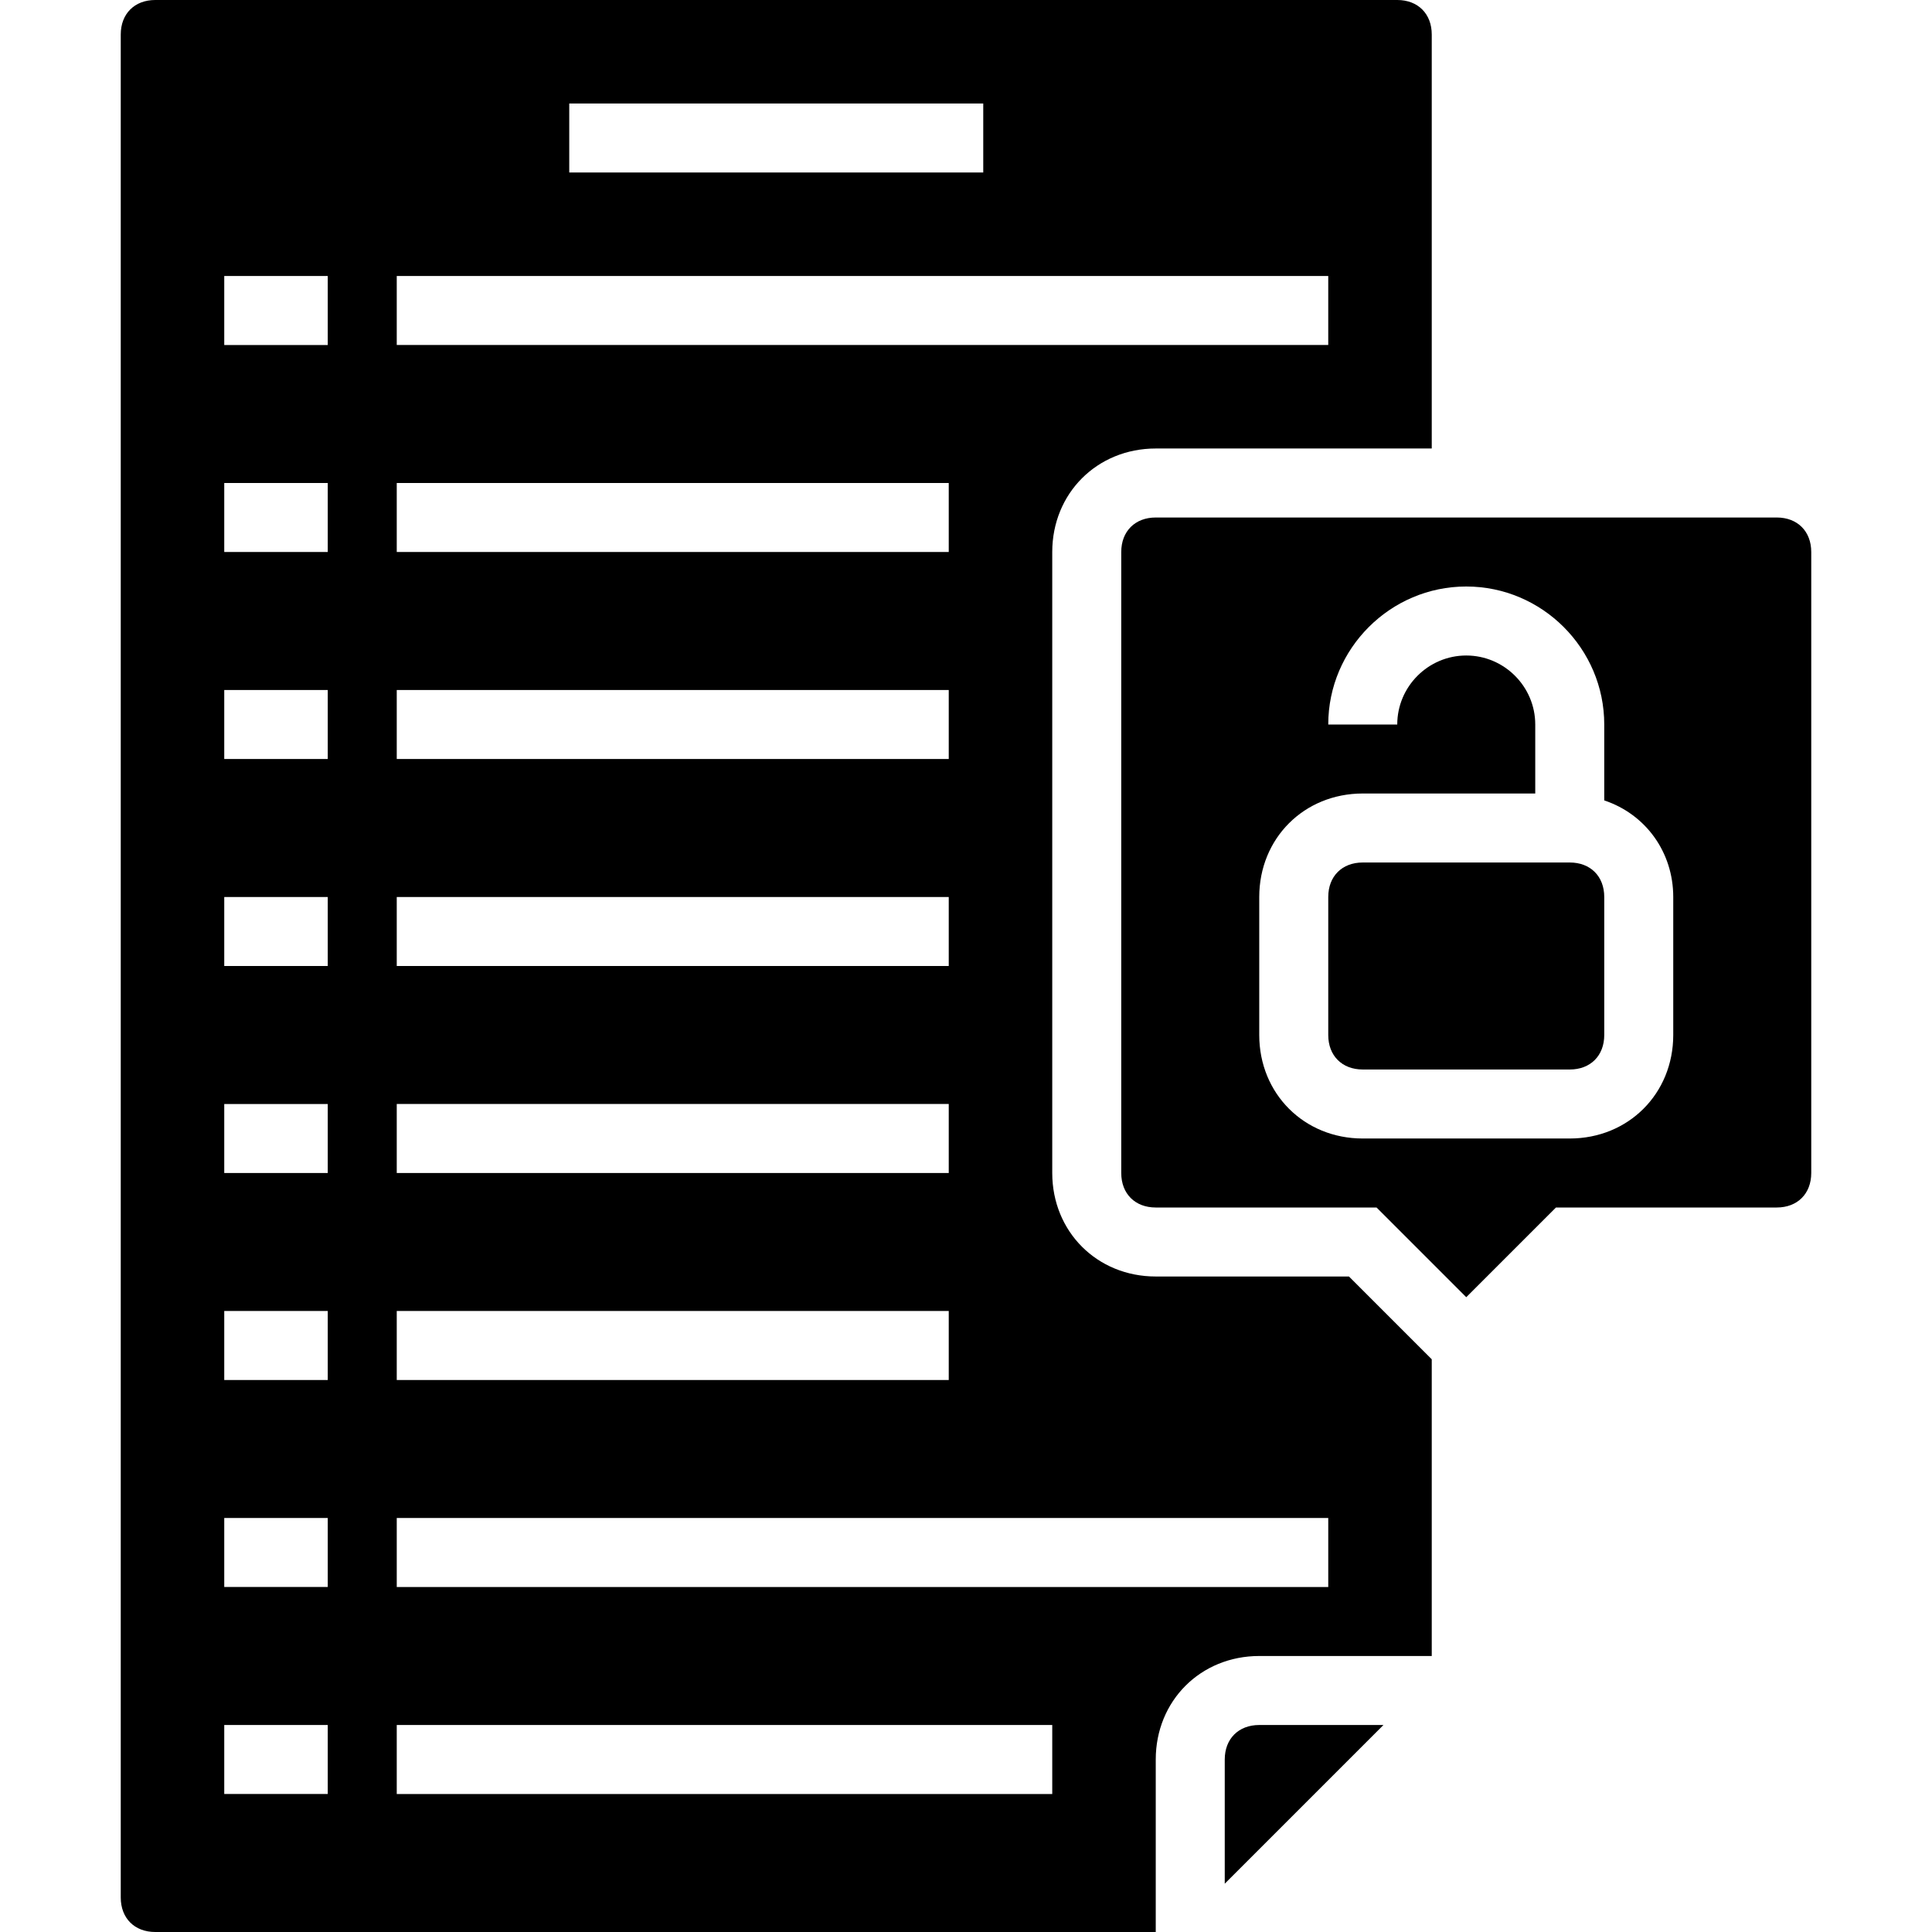 <svg height="448pt" viewBox="-28 0 448 448" width="448pt" xmlns="http://www.w3.org/2000/svg"><path d="m288 200h48c4.801 0 8 3.199 8 8v32c0 4.801-3.199 8-8 8h-48c-4.801 0-8-3.199-8-8v-32c0-4.801 3.199-8 8-8zm0 0"/><path d="m240 296c-13.602 0-24-10.398-24-24v-144c0-13.602 10.398-24 24-24h64v-96c0-4.801-3.199-8-8-8h-288c-4.801 0-8 3.199-8 8v432c0 4.801 3.199 8 8 8h232v-40c0-13.602 10.398-24 24-24h40v-68.801l-19.199-19.199zm-136-272h96v16h-96zm-40 40h216v16h-216zm0 48h128v16h-128zm0 48h128v16h-128zm0 48h128v16h-128zm0 48h128v16h-128zm0 48h128v16h-128zm-16 112h-24v-16h24zm0-48h-24v-16h24zm0-48h-24v-16h24zm0-48h-24v-16h24zm0-48h-24v-16h24zm0-48h-24v-16h24zm0-48h-24v-16h24zm0-48h-24v-16h24zm168 336h-152v-16h152zm64-48h-216v-16h216zm0 0"/><path d="m256 408v28.801l36.801-36.801h-28.801c-4.801 0-8 3.199-8 8zm0 0"/><path d="m384 120h-144c-4.801 0-8 3.199-8 8v144c0 4.801 3.199 8 8 8h51.199l20.801 20.801 20.801-20.801h51.199c4.801 0 8-3.199 8-8v-144c0-4.801-3.199-8-8-8zm-24 120c0 13.602-10.398 24-24 24h-48c-13.602 0-24-10.398-24-24v-32c0-13.602 10.398-24 24-24h40v-16c0-8.801-7.199-16-16-16s-16 7.199-16 16h-16c0-17.602 14.398-32 32-32s32 14.398 32 32v17.602c9.602 3.199 16 12 16 22.398zm0 0"/></svg>